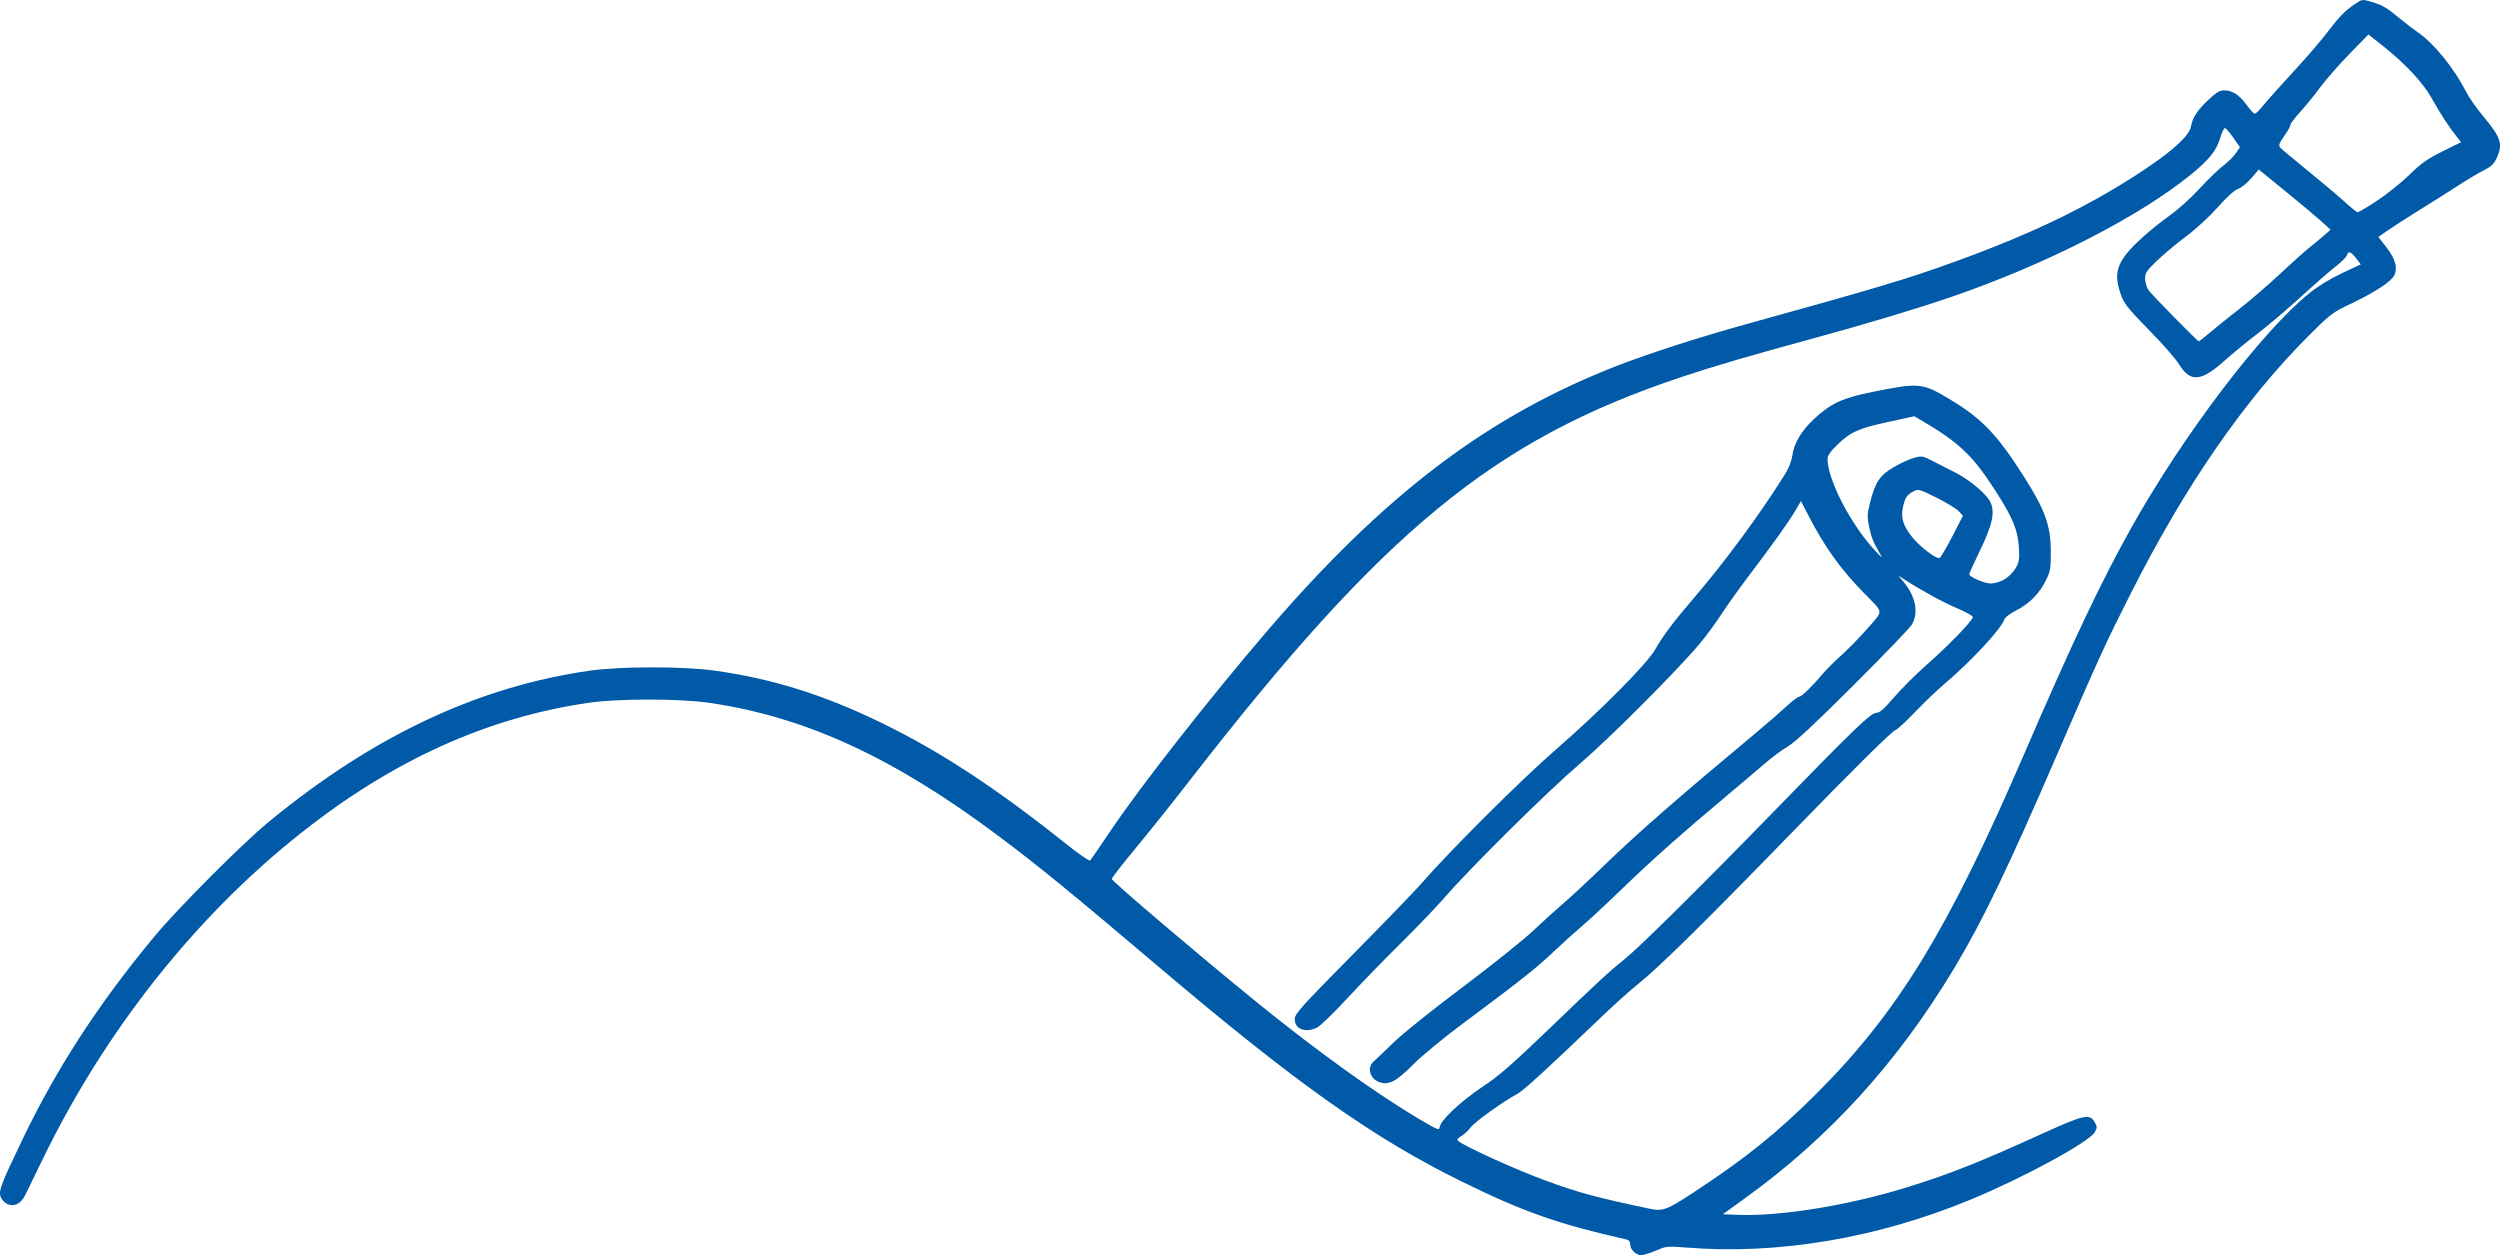 <?xml version="1.0" encoding="UTF-8"?>
<!-- Created with Inkscape (http://www.inkscape.org/) -->
<svg width="1393.6" height="699.68" version="1.1" viewBox="0 0 1393.6 699.68" xmlns="http://www.w3.org/2000/svg" xmlns:cc="http://creativecommons.org/ns#" xmlns:dc="http://purl.org/dc/elements/1.1/" xmlns:rdf="http://www.w3.org/1999/02/22-rdf-syntax-ns#">
 <path d="m913.75 699.58c-2.761-0.885-5-3.507-5-5.856 0-1.596-0.706-2.485-2.25-2.831-37.652-8.457-57.117-15.293-91.25-32.049-49.607-24.352-92.374-54.634-169.5-120.02-49.477-41.946-66.72-56.023-89.5-73.066-58.334-43.645-107.44-66.215-161-73.992-16.54-2.402-50.518-2.413-67-0.023-56.754 8.231-109.41 32.099-160.84 72.907-58.593 46.489-108.76 109.87-143.46 181.23-4.541 9.341-9.031 18.553-9.978 20.472-2.307 4.676-6.252 6.585-9.948 4.814-1.5-0.719-3.16-2.538-3.689-4.043-1.159-3.296 0.196-6.886 11.598-30.723 19.368-40.492 42.611-76.365 73.996-114.21 13.132-15.834 48.984-51.79 63.821-64.006 58.33-48.025 116.8-75.516 179.5-84.396 16.589-2.349 51.52-2.367 68.5-0.035 32.782 4.502 61.737 13.577 94.5 29.619 32.479 15.903 63.316 36.16 101.86 66.913 7.072 5.643 13.193 9.881 13.602 9.418 0.409-0.463 5.75-8.267 11.867-17.342 16.459-24.415 54.897-73.418 86.482-110.25 65.885-76.834 123.84-120.66 196.69-148.72 17.141-6.604 45.472-15.712 70-22.504 75.908-21.021 90.032-25.253 117.5-35.206 44.388-16.085 77.082-32.121 107.48-52.717 14.411-9.765 22.775-17.712 23.614-22.438 0.901-5.075 3.455-8.972 9.828-14.999 4.166-3.941 6.196-5.163 8.569-5.163 4.658 0 8.382 2.377 12.488 7.97 2.031 2.766 4.107 5.03 4.614 5.03s1.931-1.211 3.165-2.69c4.604-5.521 10.497-12.131 20.781-23.31 5.819-6.325 13.316-15.1 16.66-19.5 6.647-8.746 9.83-11.977 15.594-15.832 3.719-2.487 3.89-2.506 8.922-1.012 6.101 1.812 8.497 3.222 15.786 9.292 3.025 2.519 7.375 5.846 9.667 7.394 9.029 6.098 20.474 20.098 27.107 33.158 1.676 3.3 6.071 9.6 9.766 14 9.849 11.727 11.044 15.416 7.511 23.196-1.501 3.306-3.035 4.764-7.228 6.875-2.928 1.473-8.923 5.024-13.323 7.892-4.4 2.867-14.075 8.98-21.5 13.583-7.425 4.604-15.849 10.015-18.72 12.025l-5.221 3.655 4.441 5.718c4.889 6.296 6.333 11.13 4.586 15.35-1.48 3.573-10.726 9.704-24.373 16.163-10.27 4.86-11.399 5.716-23.51 17.824-35.919 35.909-68.673 83.36-99.205 143.72-14.209 28.09-17.609 35.519-40.497 88.5-27.93 64.652-42.079 94.059-57.976 120.5-31.545 52.467-69.48 94.148-116.64 128.16l-12.254 8.838 8.436 0.333c23.796 0.94 62.445-5.395 94.936-15.563 23.863-7.467 39.601-13.729 75.273-29.948 22.867-10.397 25.927-11.045 28.696-6.072 1.364 2.45 1.367 3.043 0.031 5.431-3.077 5.5-39.053 25.109-68.624 37.404-52.28 21.737-108.19 31.195-159.37 26.959-8.557-0.708-11.14-0.591-14 0.637-6.783 2.912-10.522 4.014-12.007 3.538zm30.536-35.02c28.382-18.589 46.283-32.976 68.023-54.67 45.658-45.561 73.539-91.139 116.24-190.03 26.85-62.176 42.579-95.377 59.582-125.77 28.87-51.602 72.789-109.43 99.327-130.77 4.703-3.783 11.736-8.079 18.118-11.067l10.432-4.883-2.467-3.199c-3.061-3.97-4.446-4.485-5.249-1.955-0.343 1.08-2.969 3.756-5.835 5.945-2.866 2.19-11.718 9.905-19.671 17.144-7.952 7.24-18.978 16.601-24.5 20.804-5.522 4.202-13.959 11.13-18.748 15.394-12.708 11.315-18.684 11.674-24.897 1.494-1.724-2.824-8.849-10.985-15.834-18.135-14.294-14.631-15.266-15.953-17.58-23.914-3.035-10.441 0.122-17.079 14.018-29.474 3.85-3.434 10.424-8.655 14.61-11.602 4.186-2.947 11.54-9.615 16.343-14.818 4.803-5.202 10.769-10.974 13.257-12.826 2.489-1.852 5.57-4.894 6.848-6.761l2.323-3.394-3.69-5.318c-2.03-2.925-4.14-5.334-4.69-5.354-0.55-0.02-1.76 2.55-2.689 5.712-1.993 6.781-6.125 11.928-16.137 20.101-28.961 23.641-81.162 50.315-133.67 68.304-18.906 6.477-47.956 15.211-76.006 22.851-37.176 10.126-56.564 15.813-75.274 22.081-103.73 34.751-165.09 85.166-273.11 224.41-9.387 12.1-23.039 29.2-30.338 38s-13.272 16.502-13.273 17.114c0 1.206 48.299 42.282 80.237 68.234 34.261 27.84 67.72 51.872 92.228 66.242 9.544 5.596 10.05 5.774 10.377 3.646 0.579-3.767 12.056-14.488 23.914-22.336 8.989-5.95 16.344-12.34 36.5-31.713 29.112-27.981 33.685-32.202 43.242-39.919 8.175-6.601 43.118-41.224 83.5-82.737 43.783-45.008 53.071-53.952 56.072-53.995 1.973-0.028 4.305-2.056 10-8.694 4.085-4.762 12.379-13.015 18.43-18.341 12.065-10.619 25.497-24.522 25.497-26.393 0-0.654-4.005-2.884-8.901-4.957-7.785-3.297-20.101-10.036-29.599-16.198l-3-1.946 2.798 3.38c6.935 8.378 8.652 17.402 4.581 24.08-1.162 1.907-15.899 17.214-32.748 34.015-21.132 21.071-32.34 31.516-36.133 33.67-3.024 1.717-9.098 6.237-13.498 10.045s-13.882 11.846-21.072 17.864c-24.504 20.509-41.16 35.313-57.552 51.156-9.007 8.705-19.301 18.28-22.876 21.277-3.575 2.997-10.79 9.512-16.032 14.478-9.66 9.15-17.673 15.48-50.964 40.261-10.173 7.572-22.194 17.497-26.714 22.054-9.528 9.607-13.743 11.879-18.883 10.183-5.554-1.833-7.384-8.322-3.306-11.719 1.155-0.963 5.993-5.58 10.75-10.262 4.91-4.831 21.483-18.134 38.331-30.765 16.325-12.239 34.325-26.644 40-32.01 5.675-5.366 13.244-12.221 16.818-15.233s13.793-12.523 22.707-21.136c18.713-18.081 40.644-37.232 84.293-73.611 6.325-5.272 14.054-11.98 17.176-14.909 3.122-2.928 6.288-5.324 7.038-5.324 1.345 0 7.38-5.897 13.627-13.315 1.767-2.098 6.321-6.598 10.119-10 3.799-3.402 10.348-10.145 14.554-14.985 8.745-10.064 8.939-8.135-1.923-19.176-13.377-13.598-22.388-26.207-31.667-44.31l-3.735-7.287-3.098 5.287c-3.675 6.271-11.868 17.762-25.657 35.985-5.536 7.316-12.542 17.128-15.57 21.802-3.027 4.675-8.309 11.875-11.739 16-12.409 14.926-50.838 53.43-67.626 67.757-17.541 14.97-60.506 57.497-75.008 74.243-4.525 5.225-15.374 16.536-24.11 25.135s-22.157 22.427-29.826 30.728c-7.669 8.301-15.387 15.778-17.151 16.615-6.573 3.119-12.406 0.864-12.406-4.797 0-2.867 3.442-6.691 32.577-36.193 17.918-18.143 35.291-36.138 38.607-39.988 14.641-16.996 55.562-57.733 74.315-73.982 24.343-21.092 50.824-47.749 55.354-55.722 4.411-7.764 10.028-15.251 21.324-28.425 17.621-20.549 36.986-46.821 50.934-69.1 2.238-3.575 3.853-7.618 4.245-10.627 0.892-6.846 5.041-13.853 12.115-20.463 9.241-8.634 15.933-11.723 32.695-15.09 26.179-5.26 27.628-5.113 43.452 4.408 17.462 10.507 26.165 19.641 40.97 43 11.714 18.482 14.803 27.105 14.865 41.501 0.041 9.507-0.218 11.035-2.734 16.16-3.631 7.395-9.246 13.067-16.616 16.788-3.495 1.764-6.229 3.87-6.619 5.099-1.631 5.137-18.615 23.411-33.32 35.851-4.034 3.413-11.382 10.438-16.327 15.611-4.946 5.173-9.771 9.653-10.724 9.956-2.201 0.699-21.894 20.154-58.114 57.412-49.224 50.634-73.744 74.778-85.5 84.188-4.4 3.522-13.636 11.811-20.525 18.42-29.965 28.748-43.706 41.327-46.975 43.002-7.007 3.589-23.59 15.47-25.84 18.513-1.27 1.717-3.637 3.93-5.261 4.918-2.275 1.383-2.659 2.032-1.676 2.825 3.895 3.139 31.403 15.626 47.777 21.689 18.68 6.916 28.839 9.681 58.5 15.919 7.77 1.634 9.589 0.969 25.036-9.148zm172.94-341.49c2.189-1.24 5.026-4.045 6.305-6.234 2.028-3.47 2.268-4.95 1.876-11.566-0.585-9.874-3.346-16.577-13.055-31.684-12.758-19.853-20.261-26.939-41.973-39.638l-3.264-1.909-14.934 3.26c-16.517 3.606-20.695 5.52-28.376 13.001-3.585 3.492-5.059 5.705-5.059 7.598 0 11.362 12.852 36.286 26.061 50.542 4.853 5.238 4.942 5.285 2.693 1.417-3.378-5.81-4.391-8.428-5.702-14.748-0.984-4.742-0.901-6.737 0.517-12.45 2.926-11.784 5.471-15.654 13.295-20.224 3.784-2.21 8.916-4.563 11.403-5.228 4.213-1.127 4.888-1.021 9.877 1.554 2.945 1.52 8.748 4.473 12.895 6.561 8.457 4.26 18.062 12.453 19.955 17.022 2.32 5.601 0.776 12.505-5.854 26.175-3.378 6.965-6.141 13.064-6.141 13.553 0 1.539 8.342 5.158 12 5.205 1.925 0.025 5.291-0.969 7.48-2.208zm-28.983-23.951 5.997-11.609-2.408-2.563c-1.324-1.409-6.89-4.802-12.369-7.539-9.338-4.665-10.13-4.889-12.662-3.58-3.773 1.951-4.803 3.443-5.97 8.649-1.377 6.144 0.019 10.708 5.221 17.07 4.397 5.378 13.227 12.118 15.1 11.526 0.602-0.19 3.793-5.57 7.091-11.955zm143.43-113.54c3.068-2.63 10.482-8.592 16.477-13.25 5.995-4.658 16.12-13.366 22.5-19.351 6.38-5.985 13.851-12.677 16.601-14.872s6.556-5.353 8.457-7.019l3.457-3.03-4.957-4.5c-2.726-2.475-10.536-9.044-17.355-14.599-6.819-5.555-13.597-11.078-15.063-12.275l-2.664-2.176-4.172 4.843c-2.294 2.664-5.641 5.365-7.438 6.003-2.045 0.726-6.256 4.537-11.266 10.196-4.523 5.109-12.129 12.115-17.5 16.119-5.225 3.896-12.538 9.993-16.25 13.551-5.883 5.637-6.749 6.929-6.743 10.054 0 1.972 0.821 4.82 1.815 6.329 1.583 2.401 26.99 28.284 28.1 28.627 0.232 0.072 2.932-2.021 6-4.651zm93.585-73.833c5.496-3.638 13.592-10.139 17.992-14.448 6.526-6.39 9.906-8.773 18.345-12.929l10.345-5.095-2.563-3.207c-4.291-5.37-9.129-12.804-13.74-21.114-4.913-8.854-14.695-19.36-27.389-29.416l-7.981-6.323-10.562 10.823c-5.809 5.953-13.157 14.348-16.328 18.657-3.171 4.309-8.21 10.492-11.197 13.741s-5.431 6.507-5.431 7.24-1.558 3.524-3.462 6.202c-2.801 3.94-3.232 5.147-2.255 6.323 0.664 0.8 7.734 6.743 15.712 13.206 7.978 6.464 17.205 14.252 20.505 17.308s6.453 5.575 7.008 5.6c0.554 0.025 5.504-2.931 11-6.569z" fill="#005aa7"/>
</svg>
